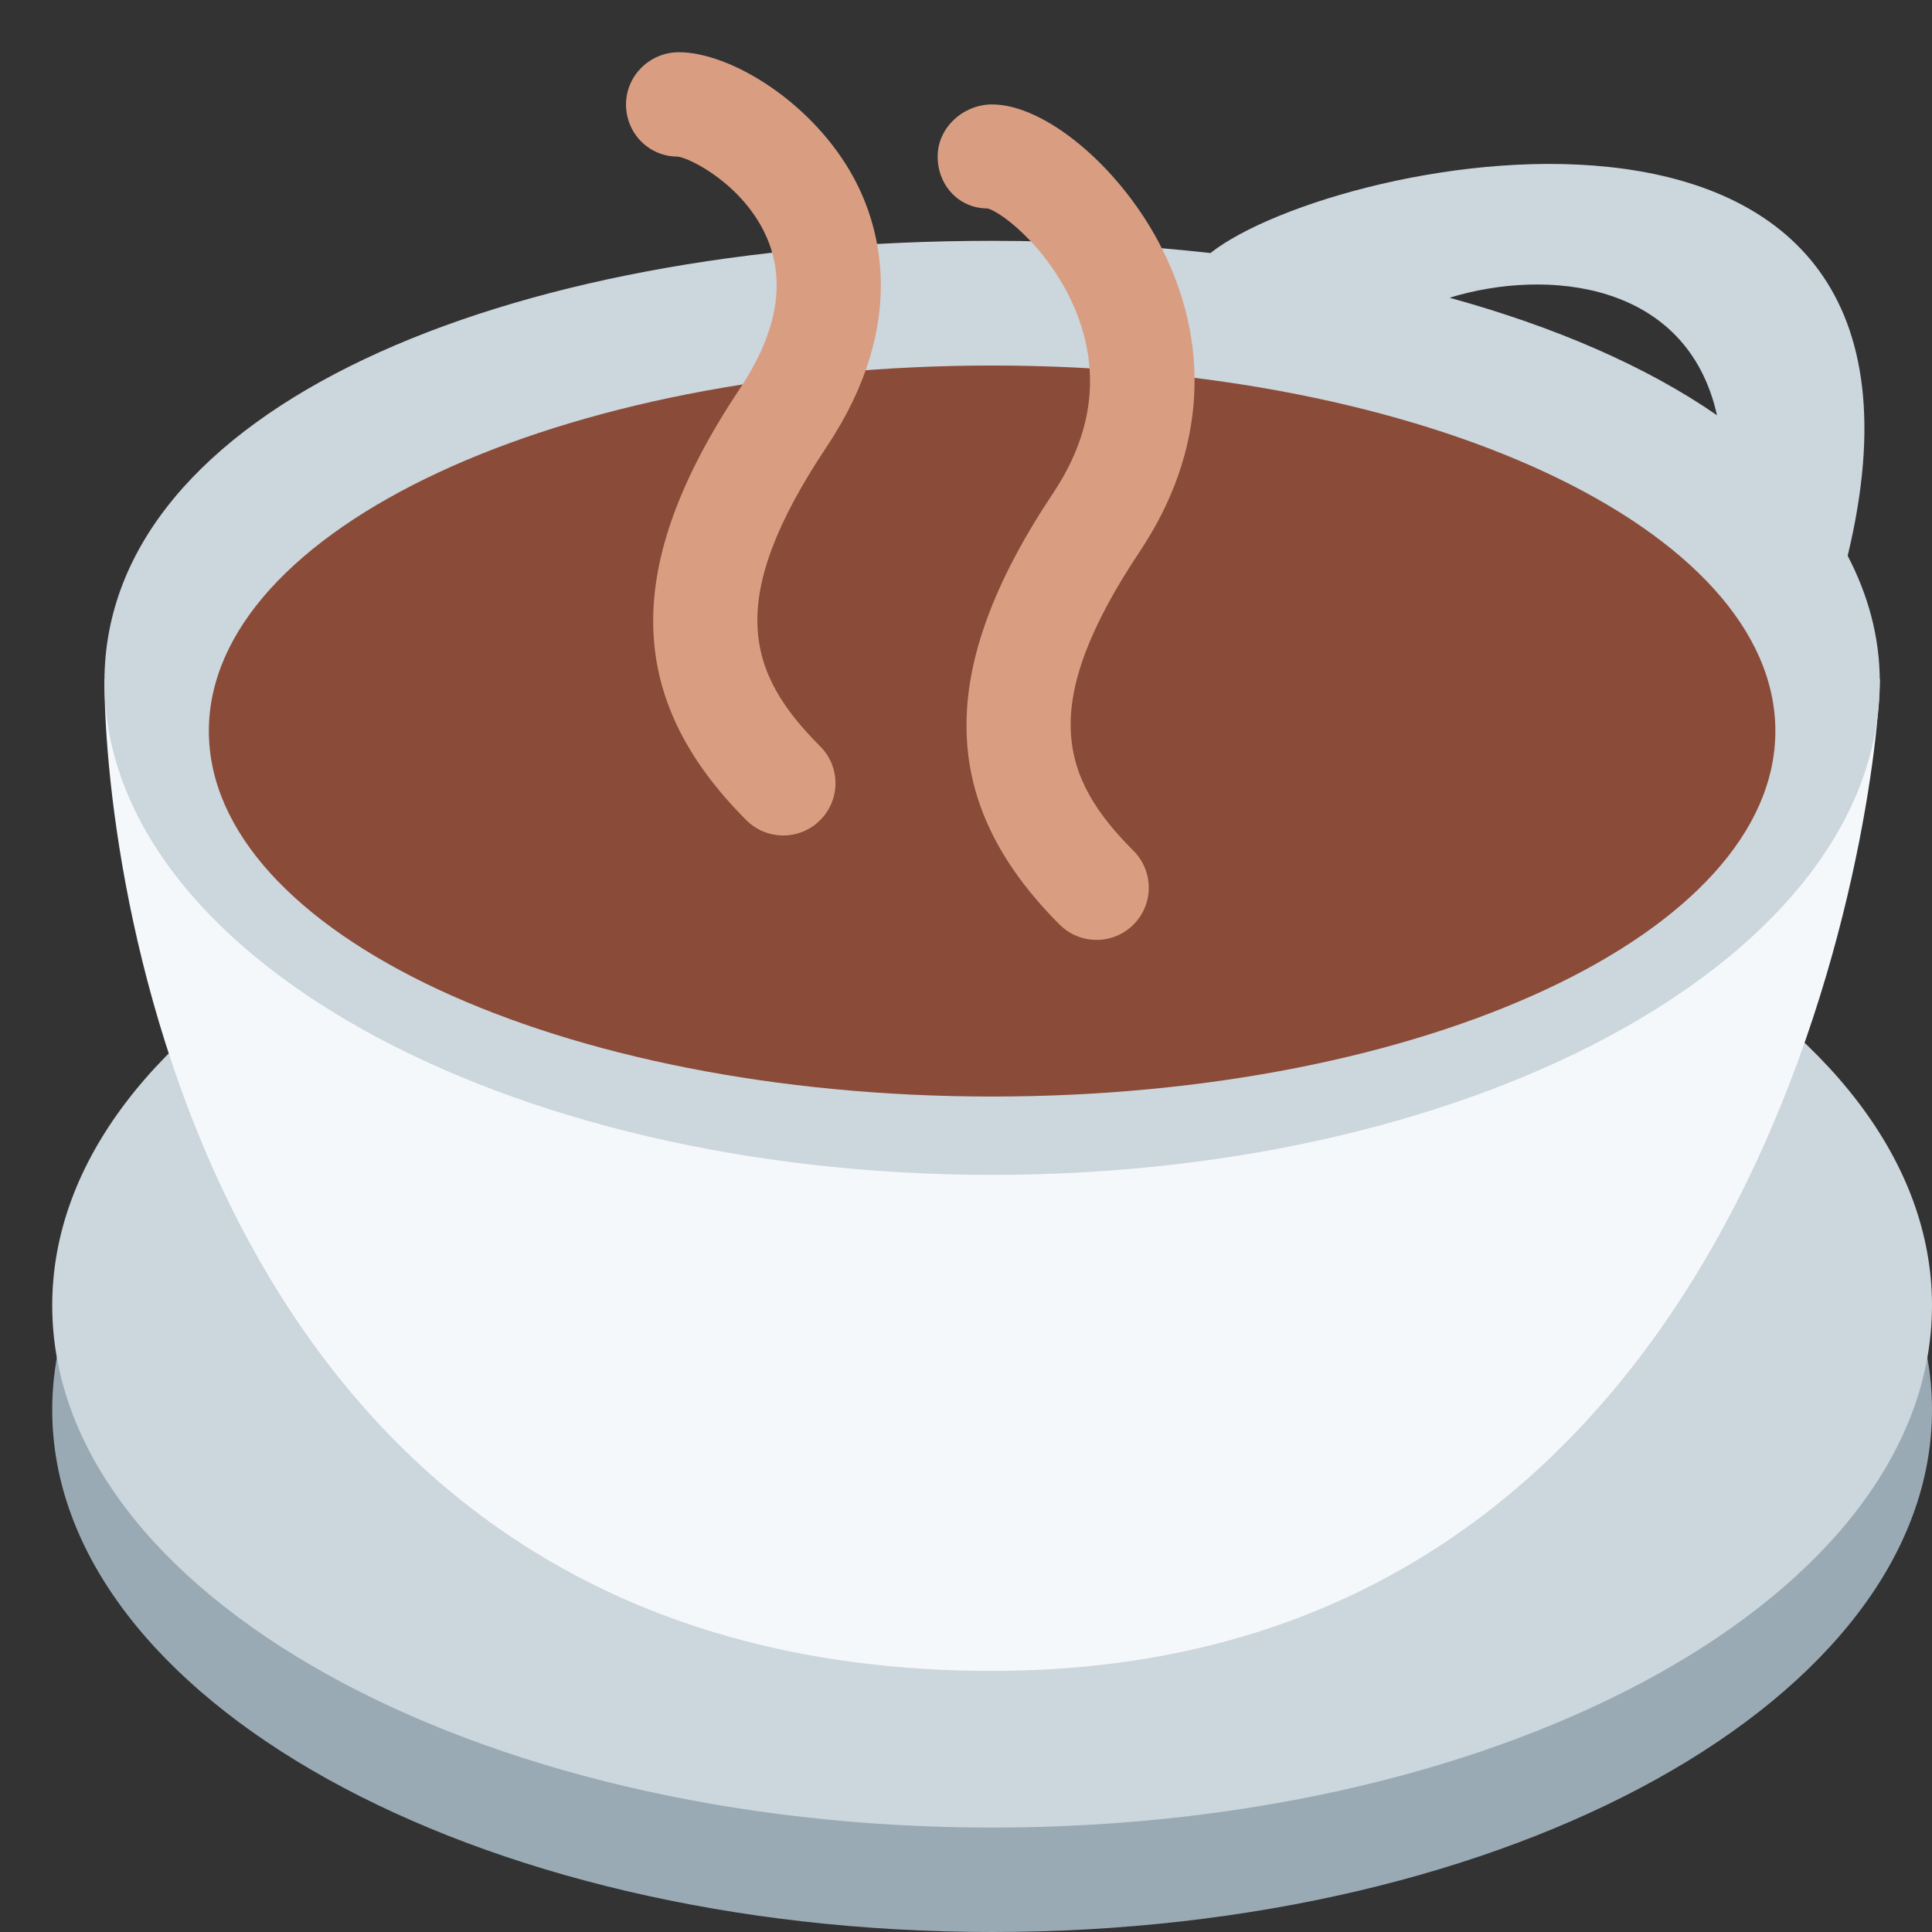 <svg xmlns="http://www.w3.org/2000/svg" xmlns:cc="http://creativecommons.org/ns#" xmlns:dc="http://purl.org/dc/elements/1.1/" xmlns:rdf="http://www.w3.org/1999/02/22-rdf-syntax-ns#" xmlns:svg="http://www.w3.org/2000/svg" id="svg2" style="enable-background:new 0 0 47.5 47.5;" version="1.1" xml:space="preserve" viewBox="0 0 46.25 46.25"><rect x="0" y="0" width="46.25" height="46.25" fill="#333333" stroke="none"/><defs id="defs6"><clipPath clipPathUnits="userSpaceOnUse" id="clipPath16"><path d="M 0,38 38,38 38,0 0,0 0,38 Z" id="path18"/></clipPath><clipPath clipPathUnits="userSpaceOnUse" id="clipPath40"><path d="M 0,38 38,38 38,0 0,0 0,38 Z" id="path42"/></clipPath></defs><g id="g10" transform="matrix(1.25,0,0,-1.25,0,47.5)"><g id="g12"><g clip-path="url(#clipPath16)" id="g14"><g id="g20" transform="translate(37,11)"><path d="m 0,0 c 0,-5.522 -8.059,-10 -18,-10 -9.941,0 -18,4.478 -18,10 0,5.522 8.059,10 18,10 C -8.059,10 0,5.522 0,0" id="path22" style="fill:#99aab5;fill-opacity:1;fill-rule:nonzero;stroke:none"/></g><g id="g24" transform="translate(37,13)"><path d="m 0,0 c 0,-5.522 -8.059,-10 -18,-10 -9.941,0 -18,4.478 -18,10 0,5.522 8.059,10 18,10 C -8.059,10 0,5.522 0,0" id="path26" style="fill:#ccd6dd;fill-opacity:1;fill-rule:nonzero;stroke:none"/></g><g id="g28" transform="translate(19,6)"><path d="m 0,0 c -14.958,0 -17,15 -17,19 l 34,0 C 17,17 15.042,0 0,0" id="path30" style="fill:#f5f8fa;fill-opacity:1;fill-rule:nonzero;stroke:none"/></g><g id="g32" transform="translate(32.882,30.048)"><path d="M 0,0 C -1.357,0.938 -3.103,1.694 -5.121,2.25 -3.246,2.826 -0.57,2.559 0,0 M 2.503,-2.692 C 4.945,7.43 -7.278,5.014 -9.701,3.106 c -1.34,0.149 -2.736,0.234 -4.181,0.234 -9.389,0 -17,-3.228 -17,-8.444 0,-5.216 7.611,-9.444 17,-9.444 9.389,0 17,4.228 17,9.444 0,0.862 -0.225,1.664 -0.615,2.412" id="path34" style="fill:#ccd6dd;fill-opacity:1;fill-rule:nonzero;stroke:none"/></g></g></g><g id="g36"><g clip-path="url(#clipPath40)" id="g38"><g id="g44" transform="translate(34,24)"><path d="m 0,0 c 0,-3.866 -6.716,-7 -15,-7 -8.284,0 -15,3.134 -15,7 0,3.866 6.716,7 15,7 C -6.716,7 0,3.866 0,0" id="path46" style="fill:#8a4b38;fill-opacity:1;fill-rule:nonzero;stroke:none"/></g><g id="g48" transform="translate(21,20)"><path d="m 0,0 c -0.256,0 -0.512,0.098 -0.707,0.293 -2.337,2.337 -2.376,4.885 -0.125,8.262 0.739,1.109 0.9,2.245 0.478,3.377 -0.461,1.235 -1.438,1.996 -1.731,2.076 -0.553,0 -0.958,0.444 -0.958,0.996 C -3.043,15.557 -2.552,16 -2,16 -1.003,16 0.395,14.847 1.183,13.375 2.217,11.442 2.093,9.336 0.832,7.445 -1.129,4.503 -0.699,3.113 0.707,1.707 1.098,1.316 1.098,0.684 0.707,0.293 0.512,0.098 0.256,0 0,0" id="path50" style="fill:#d99e82;fill-opacity:1;fill-rule:nonzero;stroke:none"/></g><g id="g52" transform="translate(15,22)"><path d="m 0,0 c -0.256,0 -0.512,0.098 -0.707,0.293 -2.337,2.337 -2.376,4.885 -0.125,8.262 0.727,1.091 0.894,2.082 0.494,2.947 -0.444,0.961 -1.431,1.469 -1.684,1.499 -0.552,0 -0.989,0.447 -0.989,0.999 0,0.553 0.459,1 1.011,1 0.997,0 2.584,-0.974 3.36,-2.423 C 1.841,11.678 2.413,9.816 0.832,7.445 -1.129,4.503 -0.699,3.113 0.707,1.707 1.098,1.316 1.098,0.684 0.707,0.293 0.512,0.098 0.256,0 0,0" id="path54" style="fill:#d99e82;fill-opacity:1;fill-rule:nonzero;stroke:none"/></g></g></g></g></svg>